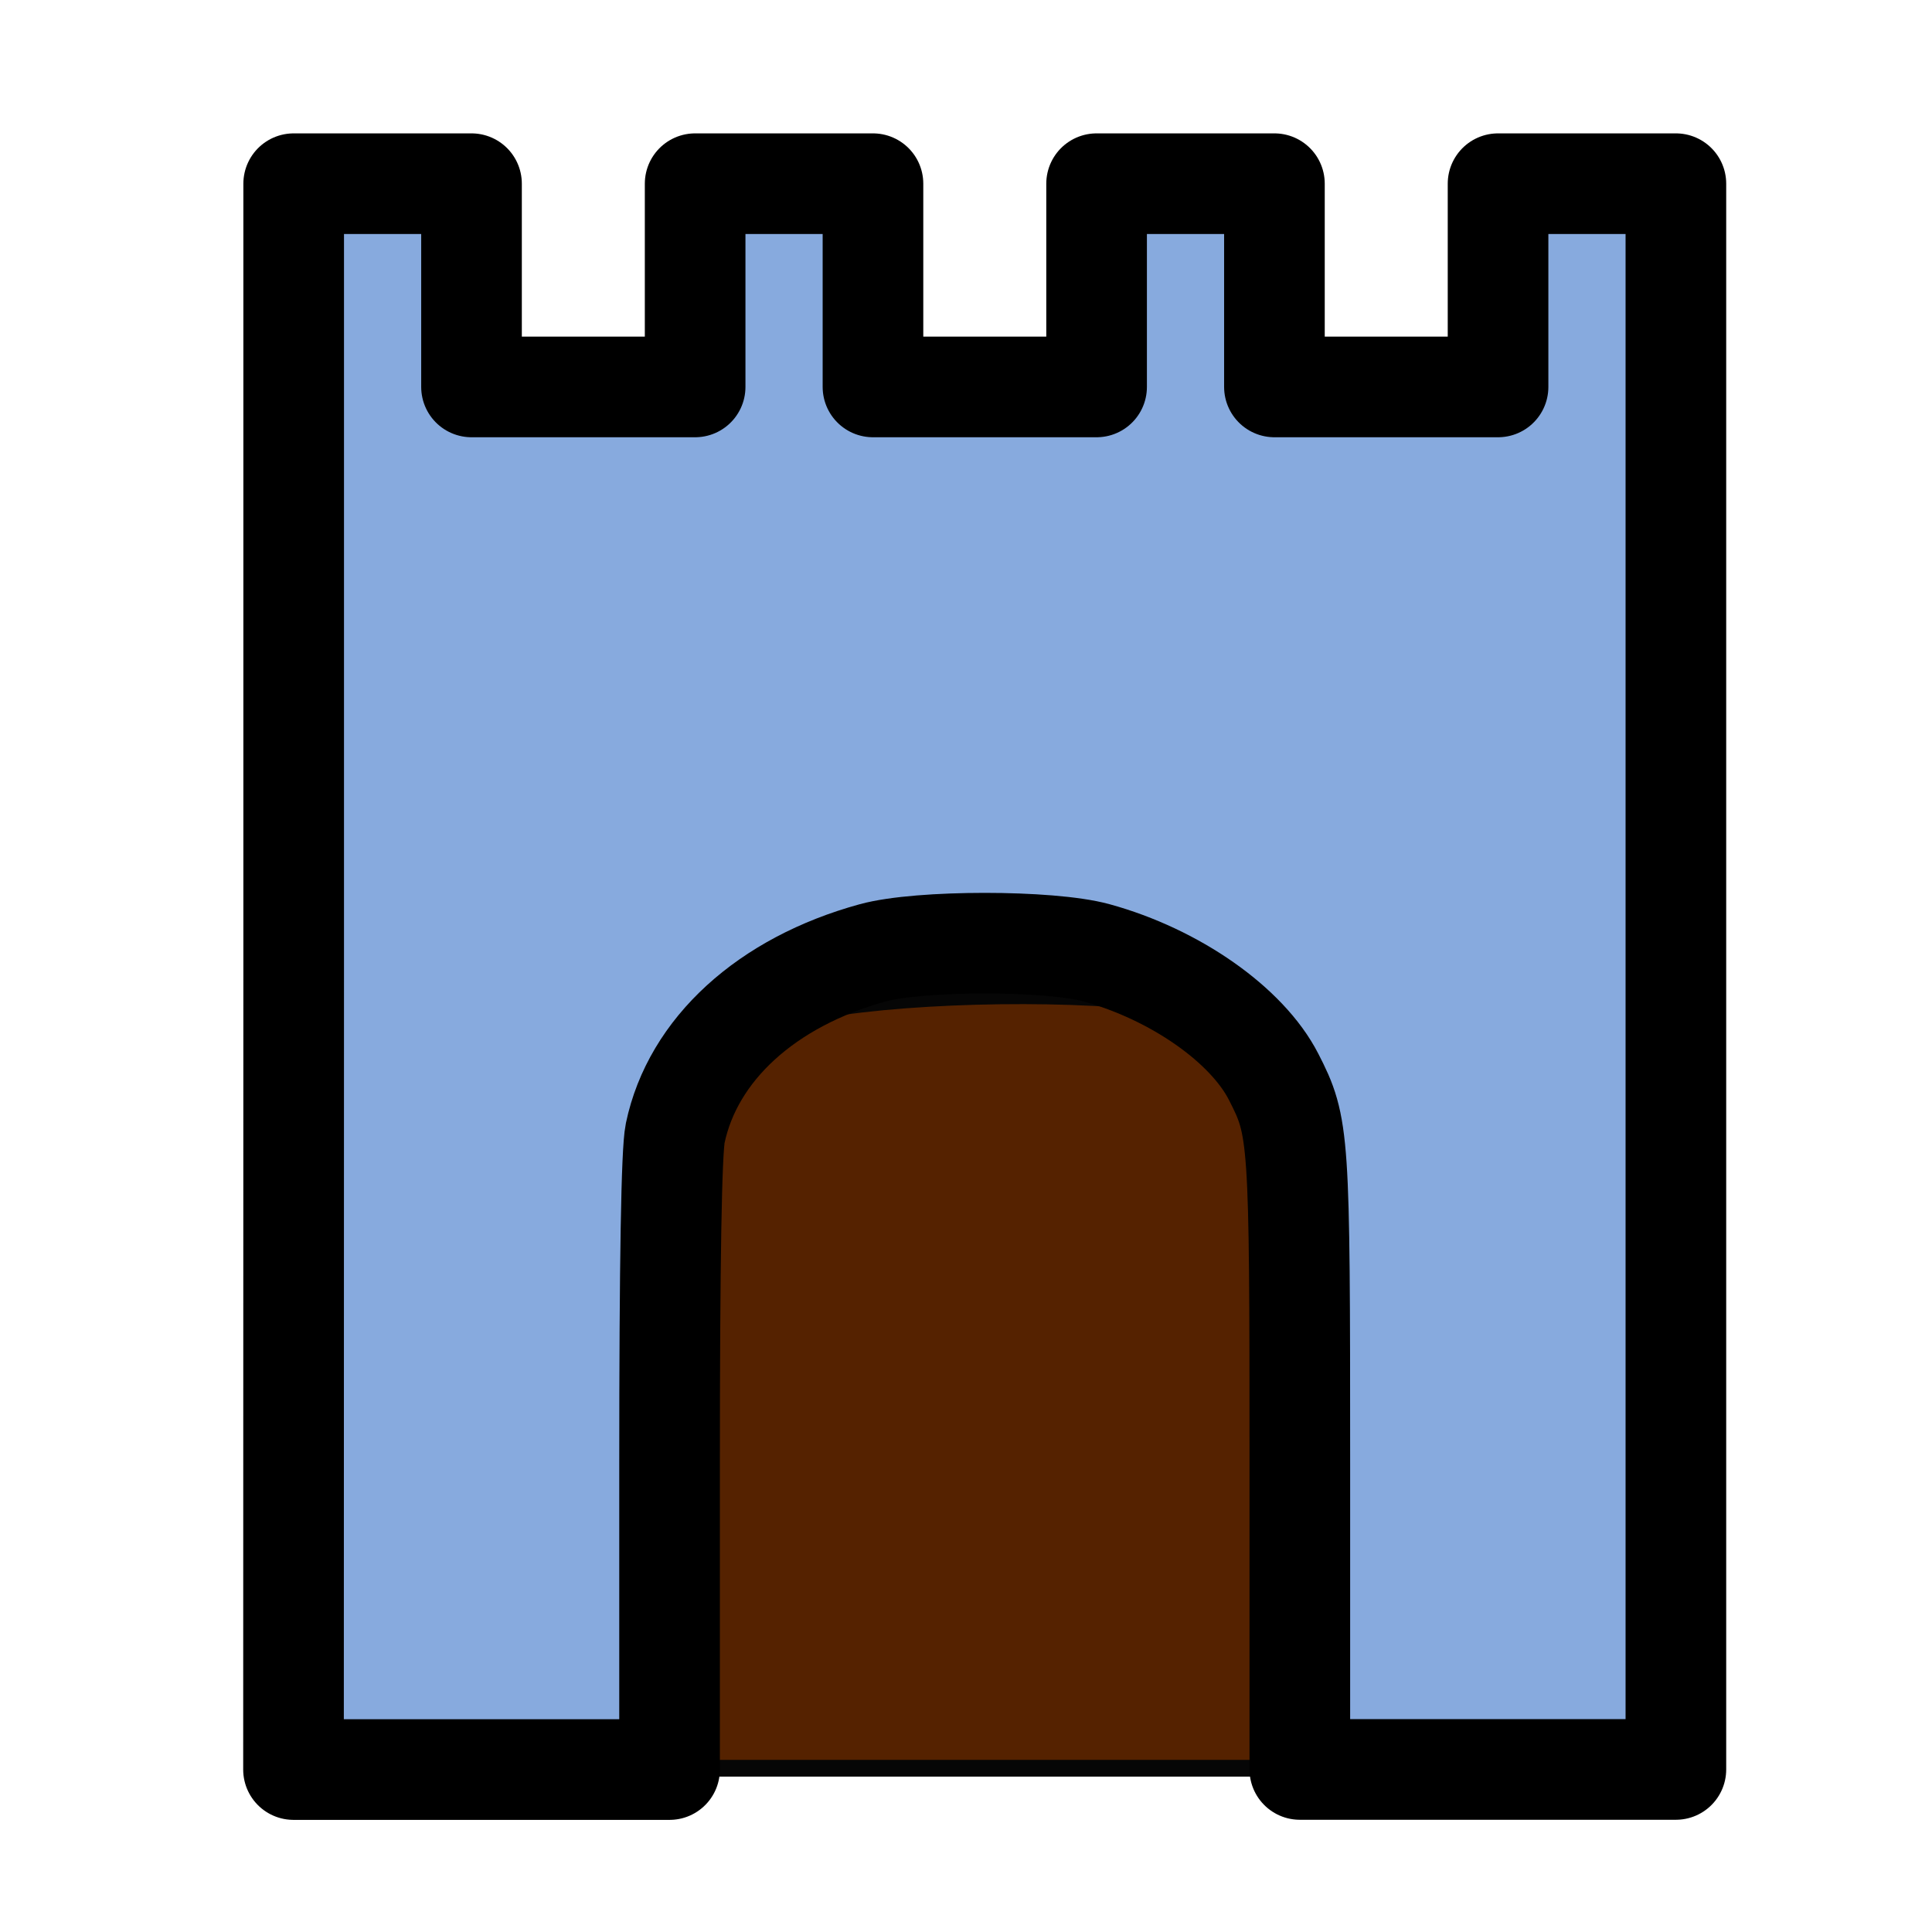 <?xml version="1.0" encoding="UTF-8" standalone="no"?>
<!-- Created with Inkscape (http://www.inkscape.org/) -->

<svg
   xmlns:dc="http://purl.org/dc/elements/1.1/"
   xmlns:cc="http://creativecommons.org/ns#"
   xmlns:rdf="http://www.w3.org/1999/02/22-rdf-syntax-ns#"
   xmlns:svg="http://www.w3.org/2000/svg"
   xmlns="http://www.w3.org/2000/svg"
   xmlns:sodipodi="http://sodipodi.sourceforge.net/DTD/sodipodi-0.dtd"
   xmlns:inkscape="http://www.inkscape.org/namespaces/inkscape"
   width="96"
   height="96"
   viewBox="0 0 25.4 25.4"
   version="1.1"
   id="svg1718"
   inkscape:version="0.92.2 5c3e80d, 2017-08-06"
   sodipodi:docname="conjuration_shield_1.svg">
  <defs
     id="defs1712">
    <mask
       maskUnits="userSpaceOnUse"
       id="mask1853">
      <rect
         style="opacity:1;vector-effect:none;fill:#ffffff;fill-opacity:1;stroke:none;stroke-width:2.646;stroke-linecap:round;stroke-linejoin:miter;stroke-miterlimit:4;stroke-dasharray:none;stroke-dashoffset:0;stroke-opacity:1;paint-order:markers stroke fill"
         id="rect1855"
         width="14.616"
         height="42.31"
         x="545.135"
         y="-163.025" />
    </mask>
  </defs>
  <sodipodi:namedview
     id="base"
     pagecolor="#ffffff"
     bordercolor="#666666"
     borderopacity="1.0"
     inkscape:pageopacity="0.0"
     inkscape:pageshadow="2"
     inkscape:zoom="3.959798"
     inkscape:cx="-17.930877"
     inkscape:cy="28.236329"
     inkscape:document-units="px"
     inkscape:current-layer="layer1"
     showgrid="false"
     fit-margin-top="0"
     fit-margin-left="0"
     fit-margin-right="0"
     fit-margin-bottom="0"
     inkscape:window-width="1920"
     inkscape:window-height="1036"
     inkscape:window-x="0"
     inkscape:window-y="0"
     inkscape:window-maximized="0"
     inkscape:snap-global="false"
     units="px"
     showguides="false"
     objecttolerance="20">
    <inkscape:grid
       type="xygrid"
       id="grid821" />
  </sodipodi:namedview>
  <g
     inkscape:label="Layer 1"
     inkscape:groupmode="layer"
     id="layer1"
     transform="translate(-59.068,-118.911)">
    <path
       style="opacity:1;fill:#552200;fill-opacity:1;fill-rule:nonzero;stroke:#060606;stroke-width:0.22;stroke-linecap:round;stroke-linejoin:round;stroke-miterlimit:4;stroke-dasharray:none;stroke-dashoffset:0;stroke-opacity:1;paint-order:markers stroke fill"
       d="m 66.577,138.094 c 0,-4.556 -0.021,-4.429 0.834,-4.988 0.614,-0.401 1.307,-0.67 2.272,-0.88 1.077,-0.235 3.284,-0.297 4.6,-0.128 1.825,0.234 3.286,0.819 3.889,1.56 l 0.311,0.382 0.039,4.059 0.039,4.059 H 72.569 66.577 Z"
       id="path4530"
       inkscape:connector-curvature="0" />
    <path
       style="opacity:1;fill:#87aade;fill-opacity:1;fill-rule:nonzero;stroke:#000000;stroke-width:1.323;stroke-linecap:butt;stroke-linejoin:round;stroke-miterlimit:4;stroke-dasharray:none;stroke-dashoffset:0;stroke-opacity:1;paint-order:markers stroke fill"
       d="M 62.929,131.75 V 121.326 h 1.169 1.169 v 1.336 1.336 h 1.47 1.47 v -1.336 -1.336 h 1.169 1.169 v 1.336 1.336 h 1.47 1.47 v -1.336 -1.336 h 1.169 1.169 v 1.336 1.336 h 1.47 1.47 v -1.336 -1.336 h 1.169 1.169 v 10.424 10.424 h -2.472 -2.472 v -4.028 c 0,-4.313 -0.007,-4.418 -0.344,-5.077 -0.349,-0.684 -1.297,-1.348 -2.331,-1.632 -0.612,-0.168 -2.324,-0.168 -2.938,3.4e-4 -1.397,0.383 -2.368,1.27 -2.599,2.372 -0.049,0.236 -0.074,1.685 -0.074,4.36 v 4.006 h -2.472 -2.472 z"
       id="path4522"
       inkscape:connector-curvature="0" />
  </g>
</svg>
